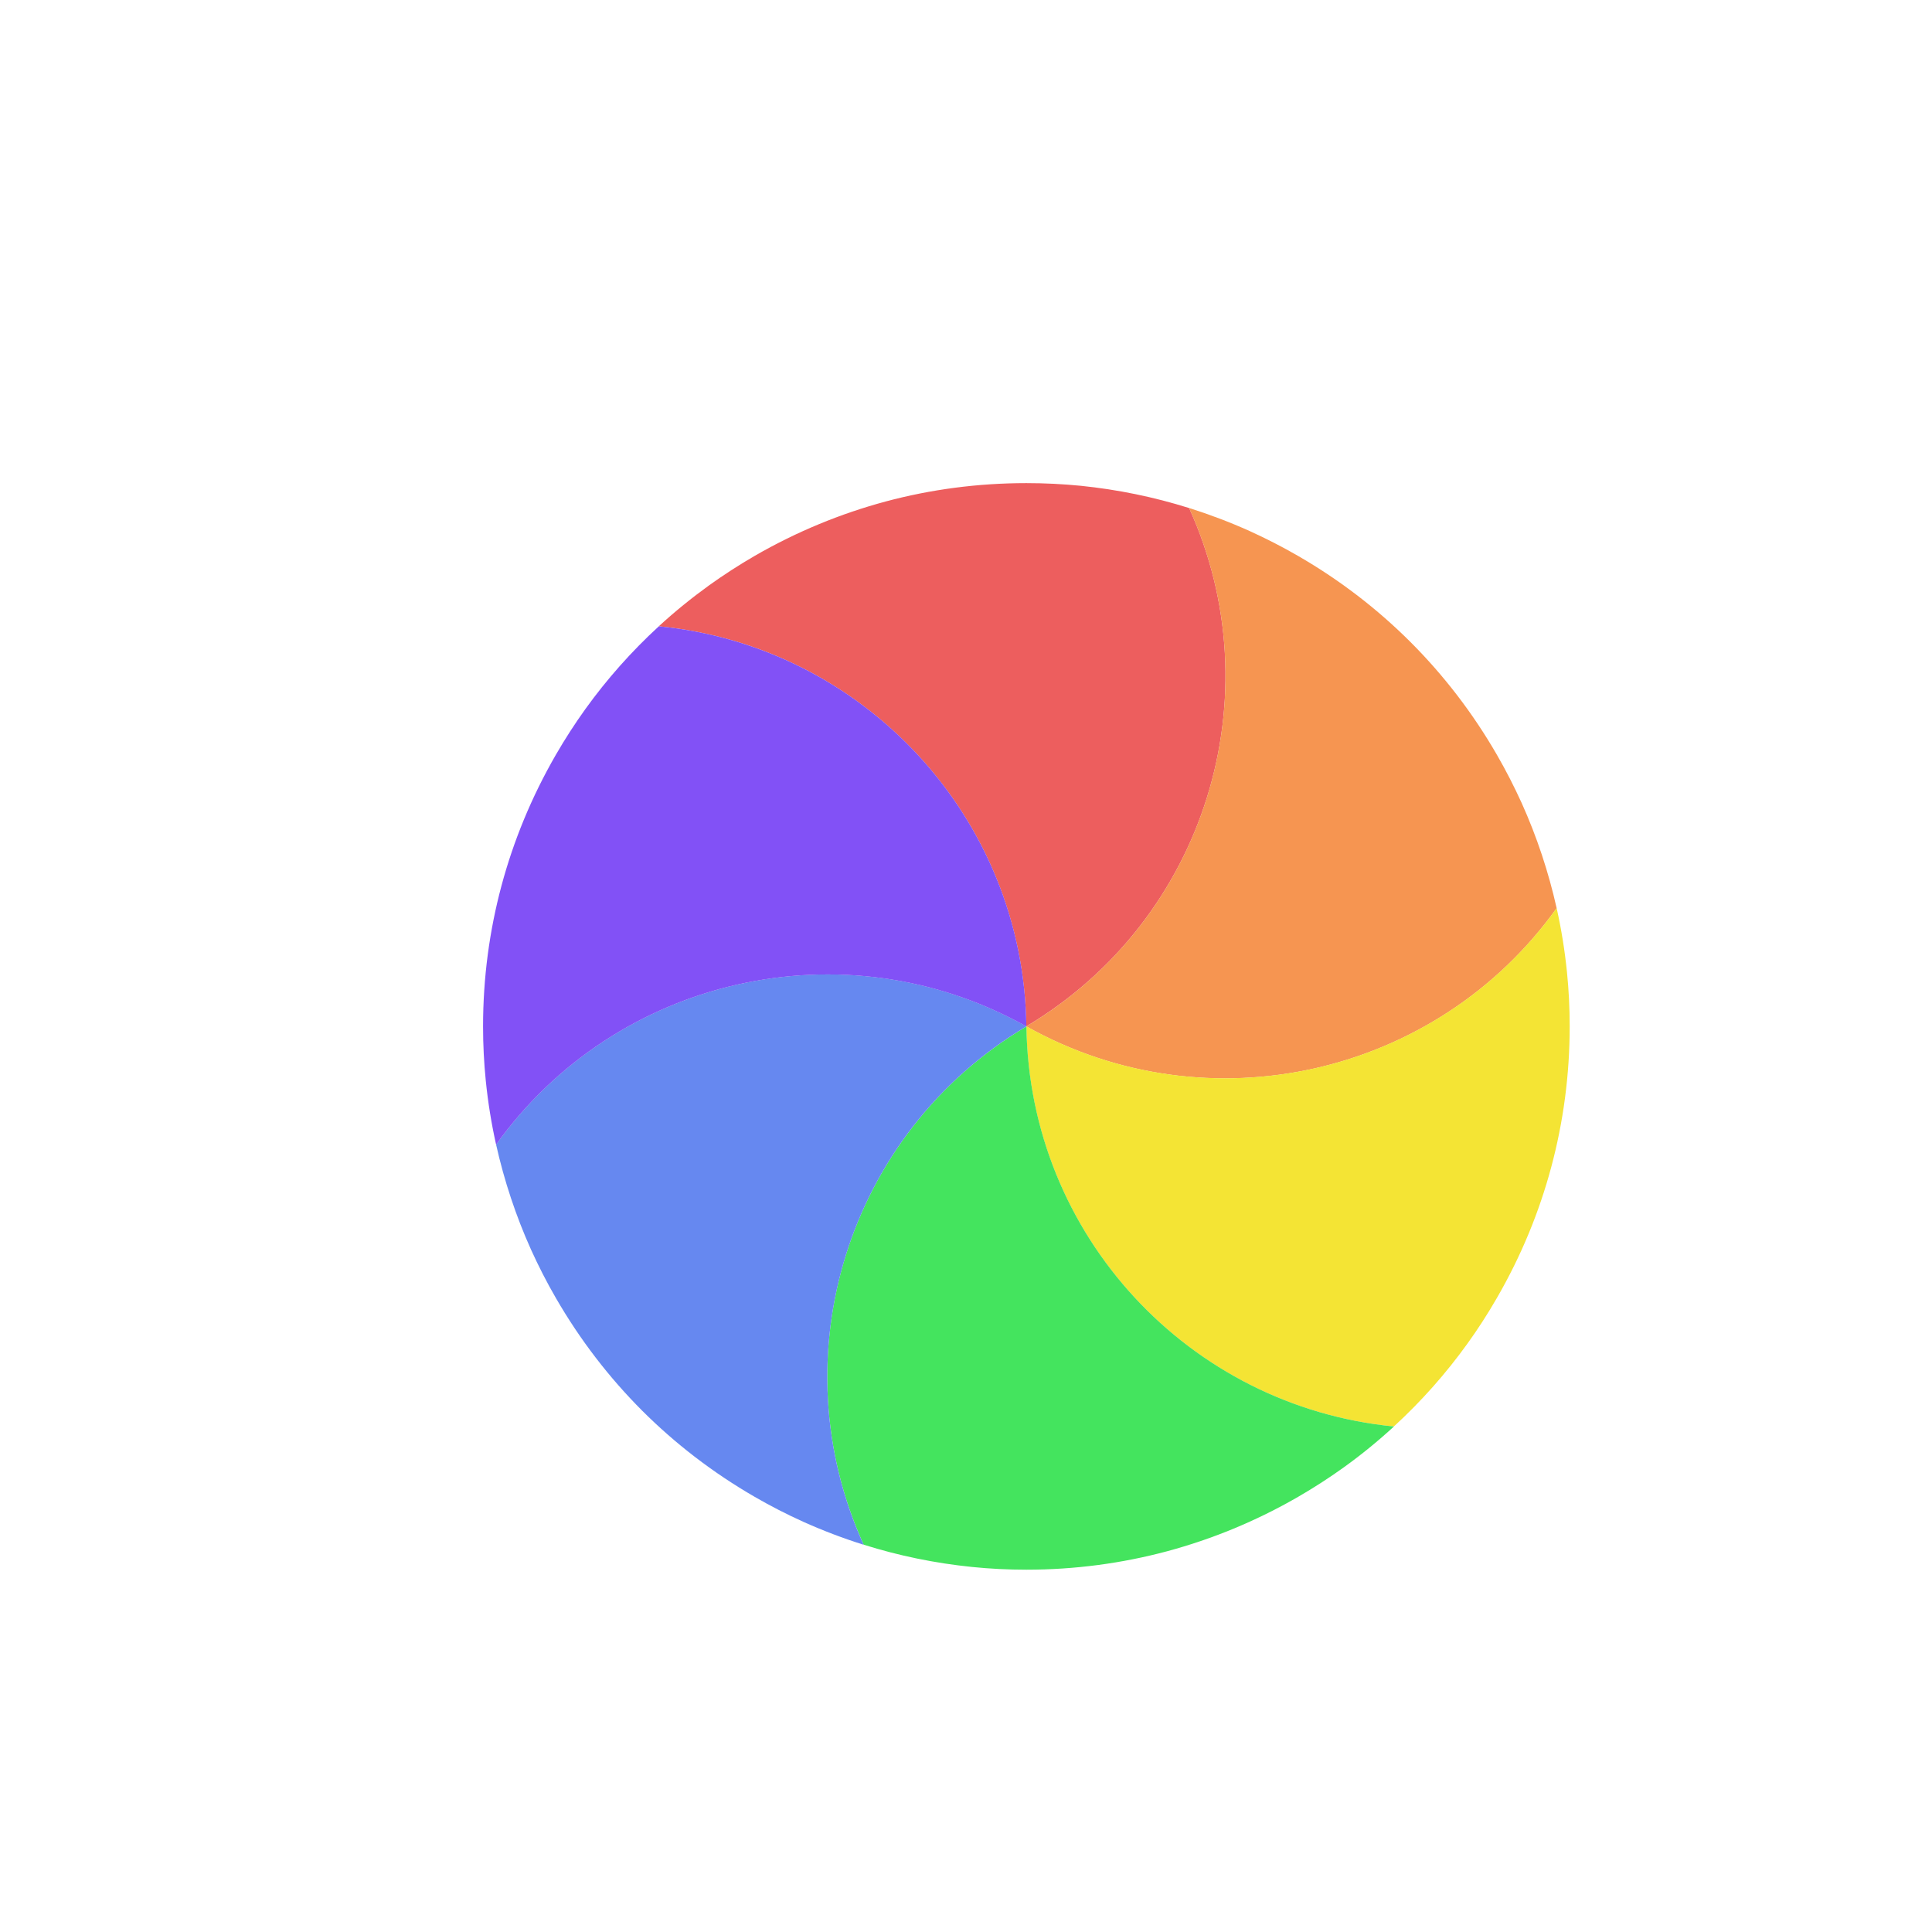 <svg width="32" height="32" viewBox="0 0 32 32" fill="none" xmlns="http://www.w3.org/2000/svg">
<g filter="url(#filter0_d_182_7469)">
<path d="M9.912 9.373C10.175 9.131 10.454 8.905 10.745 8.695C10.986 8.522 11.238 8.359 11.5 8.207C12.198 7.804 12.927 7.506 13.67 7.306C14.413 7.107 15.194 7.002 16 7.002C16.303 7.002 16.603 7.017 16.899 7.046C17.509 7.108 18.111 7.231 18.696 7.415C20.104 10.514 18.977 14.229 15.999 16C15.954 12.537 13.3 9.703 9.912 9.373Z" fill="#ED5E5E"/>
<path d="M18.695 7.414C19.036 7.522 19.372 7.649 19.699 7.796C19.969 7.919 20.236 8.055 20.499 8.207C21.197 8.61 21.82 9.092 22.364 9.636C22.908 10.18 23.39 10.803 23.793 11.501C23.945 11.764 24.081 12.031 24.204 12.301C24.456 12.861 24.649 13.444 24.783 14.042C22.804 16.811 19.022 17.693 15.999 16C18.976 14.229 20.104 10.513 18.695 7.414Z" fill="#F69551"/>
<path d="M24.783 14.041C24.861 14.39 24.918 14.745 24.954 15.101C24.984 15.397 24.999 15.697 24.999 16C24.999 16.805 24.893 17.586 24.694 18.329C24.495 19.072 24.196 19.802 23.793 20.499C23.641 20.762 23.479 21.014 23.305 21.255C22.947 21.753 22.538 22.213 22.087 22.627C18.699 22.298 16.045 19.463 16 15.999C19.022 17.692 22.804 16.81 24.783 14.041Z" fill="#F4E434"/>
<path d="M22.088 22.627C21.825 22.869 21.547 23.096 21.256 23.305C21.014 23.479 20.762 23.641 20.5 23.793C19.802 24.196 19.073 24.494 18.33 24.694C17.587 24.893 16.806 24.999 16 24.999C15.697 24.999 15.397 24.984 15.101 24.954C14.491 24.892 13.889 24.769 13.305 24.585C11.896 21.487 13.023 17.771 16.001 16C16.046 19.463 18.7 22.297 22.088 22.627Z" fill="#44E45E"/>
<path d="M13.305 24.586C12.964 24.479 12.628 24.351 12.301 24.204C12.031 24.082 11.764 23.945 11.501 23.793C10.803 23.39 10.18 22.908 9.636 22.365C9.092 21.82 8.61 21.197 8.207 20.499C8.055 20.237 7.919 19.97 7.796 19.699C7.544 19.139 7.351 18.556 7.217 17.958C9.196 15.189 12.978 14.307 16.001 16C13.024 17.771 11.897 21.487 13.305 24.586Z" fill="#6688F0"/>
<path d="M7.217 17.959C7.139 17.61 7.082 17.256 7.046 16.899C7.016 16.603 7.001 16.304 7.001 16C7.001 15.195 7.107 14.414 7.306 13.671C7.505 12.928 7.804 12.199 8.207 11.501C8.359 11.238 8.522 10.986 8.695 10.745C9.053 10.247 9.462 9.787 9.913 9.373C13.301 9.703 15.955 12.537 16 16.001C12.978 14.308 9.196 15.19 7.217 17.959Z" fill="#8251F6"/>
</g>
<defs>
<filter id="filter0_d_182_7469" x="0" y="0" width="34" height="34" filterUnits="userSpaceOnUse" color-interpolation-filters="sRGB">
<feFlood flood-opacity="0" result="BackgroundImageFix"/>
<feColorMatrix in="SourceAlpha" type="matrix" values="0 0 0 0 0 0 0 0 0 0 0 0 0 0 0 0 0 0 127 0" result="hardAlpha"/>
<feOffset dx="1" dy="1"/>
<feGaussianBlur stdDeviation="0.5"/>
<feColorMatrix type="matrix" values="0 0 0 0 0 0 0 0 0 0 0 0 0 0 0 0 0 0 0.2 0"/>
<feBlend mode="normal" in2="BackgroundImageFix" result="effect1_dropShadow_182_7469"/>
<feBlend mode="normal" in="SourceGraphic" in2="effect1_dropShadow_182_7469" result="shape"/>
</filter>
</defs>
</svg>
